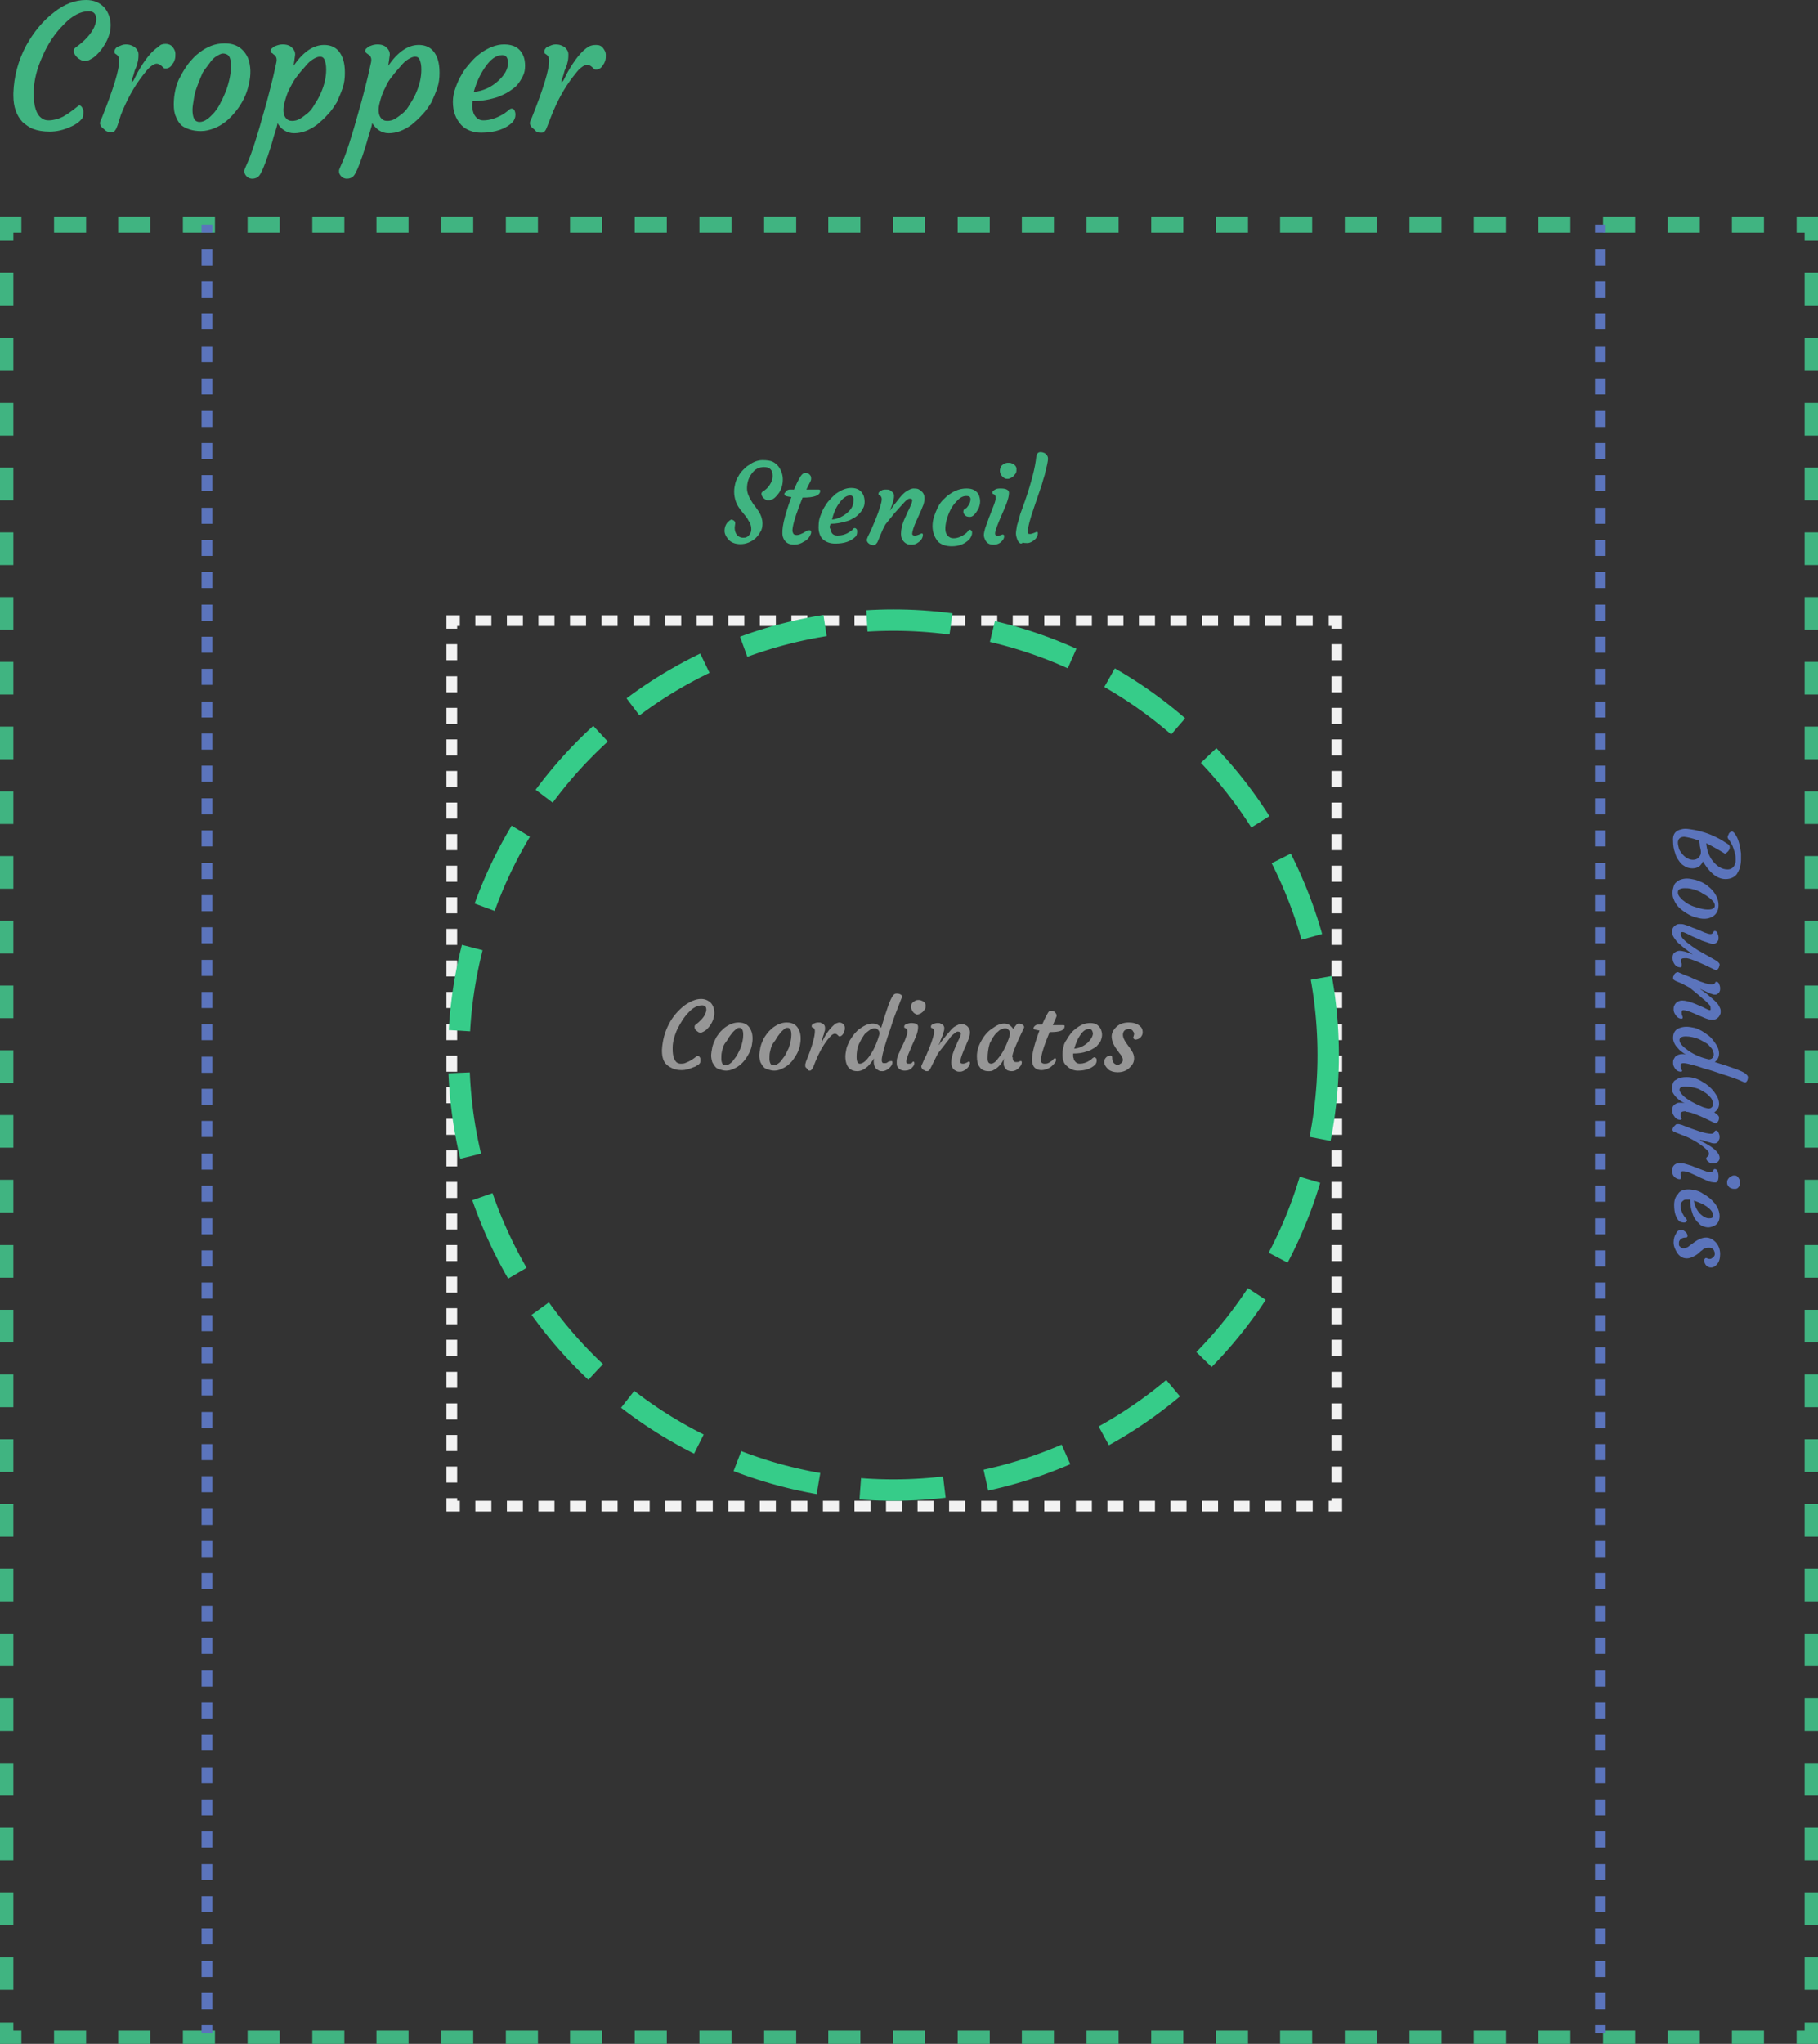 <svg xmlns="http://www.w3.org/2000/svg" width="340" height="382"><rect width="100%" height="100%" fill="#333333" stroke="none"/><g fill="#40B481"><path d="M2.5 17.9v-.5c.1-3.1.9-6.1 2.4-8.9C6.3 6 8 3.9 10.1 2.3c2-1.6 4-2.3 6-2.3 1.5 0 2.6.5 3.5 1.5.7.9 1.1 2 1.1 3.2 0 1.5-.6 3-1.7 4.5-.7.9-1.3 1.5-2.1 1.9-.3.2-.7.3-1 .3-.3 0-.6-.1-.8-.2s-.5-.3-.7-.5c-.4-.4-.6-.8-.6-1.1 0-.3.1-.6.3-.7 1.7-1.2 2.9-2.5 3.5-3.8.2-.5.4-1 .4-1.5 0-1-.5-1.5-1.4-1.5-1.5 0-3.1.8-4.7 2.5C10.3 6.2 9 8.1 8 10.4c-1.1 2.4-1.6 4.5-1.7 6.5v.6c0 2.4.5 3.9 1.5 4.6.4.3.8.4 1.3.4s1-.1 1.4-.2.9-.3 1.3-.5c.7-.4 1.6-1 2.7-1.9.3-.3.6-.2.8.1.2.3.3.6.3.9 0 .6-.1 1-.2 1.2-.2.2-.4.5-.8.8s-.9.6-1.4.8c-1.3.6-2.6.9-3.9.9-1.3 0-2.3-.2-3.1-.5-.8-.3-1.4-.8-2-1.3-1.1-1.2-1.7-2.8-1.7-4.9zM19.4 24.1c-.2-.2-.4-.3-.5-.5-.1-.2-.2-.4-.2-.5 0-.1 0-.3.1-.5s.2-.5.3-.7c2.1-5.3 3.2-8.8 3.2-10.6 0-.5-.2-.9-.5-1.1l-.3-.2c-.1-.1-.1-.2-.1-.4s.1-.4.2-.5c.1-.2.3-.3.5-.4.5-.2.9-.4 1.4-.4s.9.1 1.1.2.5.2.7.4c.4.4.6.8.6 1.2 0 .4 0 .8-.1 1.3-.1.4-.2.9-.4 1.3s-.3.8-.4 1.2c-.1.4-.2.6-.3.8-.1.4-.1.6-.1.7.3-.2.4-.4.5-.6l.6-1.2c1.4-2.5 2.7-4.1 4-4.9.3-.4.8-.5 1.3-.5s1 .2 1.3.6c.3.4.5.8.5 1.2 0 .5 0 .8-.1 1.1-.1.3-.2.6-.4.8-.3.6-.8.9-1.3.9-.1 0-.3 0-.4-.1l-.3-.3c-.3-.3-.7-.5-1-.5s-.7.2-1.2.6-.9 1-1.4 1.6c-1.7 2.2-3 4.6-4.1 7.4l-.6 1.9c-.2.5-.3.8-.5 1-.1.2-.3.3-.6.3s-.5 0-.8-.1-.5-.3-.7-.5zM33.9 23.4c-.4-.4-.8-1-1-1.6-.3-.6-.4-1.4-.4-2.3 0-.9.1-1.8.3-2.7.2-.9.5-1.8 1-2.6.4-.8.9-1.6 1.5-2.4.6-.7 1.2-1.4 1.9-1.9 1.5-1.2 3.1-1.8 4.8-1.8 2.2 0 3.6 1 4.4 2.8.5 1.4.6 3 .1 5-.4 1.8-1.2 3.4-2.4 4.9-1.2 1.5-2.5 2.6-4.1 3.2-.8.3-1.6.5-2.4.5-.8 0-1.5-.1-2.1-.3s-1.1-.4-1.6-.8zm3.1-7.6c-.3.8-.6 1.6-.7 2.4s-.3 1.6-.3 2.3c0 .7.1 1.3.3 1.7.2.4.6.6 1 .6.5 0 1-.2 1.4-.5.5-.3.9-.8 1.4-1.3.4-.5.9-1.2 1.2-1.9.4-.7.7-1.5 1-2.2.6-1.7.9-3.2.9-4.5 0-1.2-.2-1.9-.7-2.2-.2-.1-.5-.2-.8-.2-.3 0-.7.2-1.2.5s-.9.7-1.3 1.3-.9 1.1-1.3 1.8c-.3.7-.6 1.4-.9 2.2zM51.9 23c0 .2-.2 1-.7 2.5-.4 1.5-.8 2.7-1.1 3.6-.7 2-1.2 3.2-1.6 3.7-.3.4-.8.6-1.3.6-.6 0-1.1-.3-1.4-.9-.1-.2-.1-.4-.1-.6s.2-.6.5-1.3c.8-1.7 1.9-5.1 3.3-10.2.6-2 .9-3.4 1.1-4.1l.5-2c.3-1.3.5-2.2.6-2.7.1-.5 0-.8-.1-1-.1-.2-.2-.3-.4-.4-.2-.2-.3-.3-.4-.3-.1-.1-.2-.2-.2-.4s.1-.4.3-.5c.2-.2.3-.3.6-.4.5-.2.9-.3 1.4-.3s.9.1 1.1.2c.3.1.5.3.7.5.4.4.5.8.5 1.2-.1.8-.2 1.5-.3 2.1 1.8-2.6 3.7-3.9 5.7-3.9 1.8 0 3 .9 3.6 2.8.2.7.3 1.4.3 2.4s-.1 1.9-.4 2.8c-.3.9-.7 1.8-1.1 2.7-.5.8-1 1.6-1.7 2.3-.6.7-1.3 1.3-2 1.9-1.5 1.1-2.9 1.6-4.3 1.6s-2.5-.8-3.1-1.9zm2.4-6.7c-.4.7-.7 1.5-.9 2.2-.2.7-.4 1.4-.4 2 0 .6.1 1.1.4 1.5.3.4.7.6 1.2.6s1-.1 1.5-.4c.5-.3 1-.7 1.5-1.1s.9-1 1.3-1.7c.4-.6.8-1.3 1.1-2 .7-1.6 1-3 1-4.4 0-.8-.1-1.3-.3-1.8s-.5-.6-.9-.6-.8.2-1.3.5-.9.7-1.4 1.3-1 1.1-1.5 1.8c-.5.6-.9 1.3-1.3 2.1zM69.6 23c0 .2-.2 1-.7 2.5-.4 1.5-.8 2.7-1.1 3.6-.7 2-1.2 3.2-1.6 3.7-.3.4-.8.6-1.3.6-.6 0-1.1-.3-1.4-.9-.1-.2-.1-.4-.1-.6s.2-.6.5-1.3c.8-1.7 1.9-5.1 3.3-10.2.6-2 .9-3.4 1.1-4.1l.5-2c.3-1.3.5-2.2.6-2.7.1-.5 0-.8-.1-1-.1-.2-.2-.3-.4-.4-.1-.1-.3-.2-.4-.3-.1-.1-.2-.2-.2-.4s.1-.4.3-.5c.2-.2.3-.3.6-.4.5-.2.9-.3 1.4-.3s.9.1 1.1.2c.3.1.5.3.7.5.4.4.5.8.5 1.2-.1.8-.2 1.5-.3 2.1 1.8-2.6 3.7-3.9 5.7-3.9 1.8 0 3 .9 3.6 2.8.2.7.3 1.4.3 2.4s-.1 1.9-.4 2.8c-.3.9-.7 1.8-1.1 2.7-.5.8-1 1.6-1.7 2.3-.6.7-1.3 1.3-2 1.9-1.5 1.1-2.9 1.6-4.3 1.6s-2.4-.8-3.1-1.9zm2.5-6.7c-.4.7-.7 1.5-.9 2.2-.2.7-.4 1.4-.4 2 0 .6.1 1.1.4 1.5.3.4.7.6 1.2.6s1-.1 1.5-.4c.5-.3 1-.7 1.5-1.1s.9-1 1.3-1.7c.4-.6.8-1.3 1.1-2 .7-1.6 1-3 1-4.4 0-.8-.1-1.3-.3-1.8s-.5-.6-.9-.6-.8.2-1.3.5-.9.7-1.4 1.3-1 1.1-1.5 1.8c-.5.6-1 1.3-1.3 2.1zM84.7 19c0-.9.2-1.8.5-2.6s.6-1.6 1.1-2.4c.4-.8 1-1.5 1.6-2.2s1.2-1.3 1.9-1.8c1.5-1.1 3-1.7 4.5-1.7 1.8 0 3 .7 3.6 2.2.2.5.3 1.1.3 1.8s-.1 1.3-.4 1.9-.6 1.1-1 1.6-1 .9-1.6 1.3c-.6.4-1.3.7-2 1-1.5.5-3.1.8-4.8.8 0 .1-.1.4-.1.7s0 .6.1 1 .2.7.4 1c.4.6.9.9 1.6.9 1.2 0 2.4-.4 3.6-1.1.4-.2.7-.5 1-.7.3-.3.5-.4.7-.4s.4.1.5.3.2.5.2.8c0 .6-.2 1-.5 1.4-1.3 1.3-3.3 2-5.9 2-1.5 0-2.8-.5-3.7-1.4-1.1-1.2-1.6-2.6-1.6-4.4zm9.2-8.7c-1.1 0-2.2.8-3.2 2.3-.9 1.3-1.6 2.8-2.1 4.6 1.8-.2 3.3-.9 4.6-2.1 1.2-1.1 1.8-2.2 1.8-3.3s-.4-1.5-1.1-1.5zM99.8 24.1c-.2-.2-.4-.3-.5-.5-.1-.2-.2-.4-.2-.5 0-.1 0-.3.1-.5s.2-.5.3-.7c2.1-5.3 3.2-8.8 3.2-10.6 0-.5-.2-.9-.5-1.1l-.3-.2c-.1-.1-.1-.2-.1-.4s.1-.4.2-.5c.1-.2.3-.3.5-.4.5-.2.9-.4 1.4-.4s.9.1 1.1.2.5.2.7.4c.4.4.6.8.6 1.2 0 .4 0 .8-.1 1.3-.1.4-.2.9-.4 1.3s-.3.8-.4 1.2c-.1.4-.2.6-.3.8-.1.4-.1.6-.1.7.3-.2.4-.4.5-.6l.6-1.2c1.4-2.5 2.7-4.1 4-4.9.4-.2.8-.3 1.4-.3s1 .2 1.3.6c.3.4.5.8.5 1.2 0 .5 0 .8-.1 1.1-.1.3-.2.6-.4.8-.3.6-.8.9-1.3.9-.1 0-.3 0-.4-.1l-.3-.3c-.3-.3-.7-.5-1-.5s-.7.2-1.2.6-.9 1-1.4 1.6c-1.7 2.2-3 4.6-4.1 7.4l-.7 1.8c-.2.5-.3.8-.5 1-.1.2-.3.3-.6.3s-.5 0-.8-.1-.4-.4-.7-.6z"/></g><g fill="#5B74BC"><path d="M314.1 155.1c.3-.1.7-.2 1.1-.2.4 0 1 .1 1.6.2.6.1 1.3.3 2 .5 1.6.5 3.1 1.3 4.4 2.2.2.2.3.3.3.5s0 .3-.1.5-.2.3-.3.4c-.3.3-.5.4-.6.3-1.3-.8-2.4-1.4-3.4-1.9.1 1.3.5 2.4 1.2 3.3.8 1 1.7 1.6 2.8 1.6.7 0 1.2-.4 1.4-1.1.1-.2.1-.5.1-.8 0-.3 0-.6-.1-1-.1-.3-.2-.7-.3-1-.2-.6-.5-1.2-.9-1.7-.1-.1-.2-.3-.2-.4s0-.3.1-.4c.1-.1.1-.3.2-.4.4-.4.7-.4 1.1.2.6.8.9 2 1.1 3.6v1.2c0 .5-.1 1-.2 1.5-.2.5-.4.9-.6 1.2-.5.6-1.2.9-2.1.9-.8 0-1.6-.3-2.4-1-.7-.6-1.3-1.4-1.8-2.3-.2.4-.5.8-.8 1-.4.2-.7.3-1.2.3-.4 0-.8-.1-1.1-.2-.3-.2-.7-.4-.9-.6-.3-.3-.5-.6-.7-.9-.2-.3-.4-.7-.5-1.1-.3-.8-.4-1.5-.4-2.3-.1-1.1.3-1.8 1.2-2.1zm3.6 2c-1-.4-2-.6-2.7-.7-.4 0-.7.1-.9.3-.2.2-.3.5-.3.8s.1.7.2 1.1.4.7.6 1c.6.7 1.3 1.1 2 1.1s1.1-.3 1.4-.9c.1-.2.1-.4.1-.6 0-.3-.1-.6-.2-1.1 0-.5-.1-.8-.2-1zM313.5 164.9c.2-.2.5-.4.8-.5.3-.1.7-.2 1.2-.2s.9.1 1.4.2c.5.1.9.3 1.4.5.4.2.9.5 1.2.8.4.3.7.6 1 1 .6.8.9 1.6.9 2.5 0 1.1-.5 1.9-1.5 2.3-.7.3-1.6.3-2.6 0-.9-.2-1.8-.7-2.6-1.3-.8-.6-1.4-1.3-1.7-2.2-.2-.4-.2-.8-.2-1.2 0-.4.1-.8.2-1.1.1-.3.2-.6.5-.8zm4 1.6c-.4-.2-.8-.3-1.3-.4-.4-.1-.8-.1-1.2-.1-.4 0-.7.1-.9.2-.2.1-.3.3-.3.6s.1.5.3.8c.2.2.4.5.7.7s.6.5 1 .7.8.4 1.2.5c.9.3 1.7.5 2.4.5.6 0 1-.1 1.2-.4.1-.1.1-.2.1-.4s-.1-.4-.2-.6c-.2-.2-.4-.5-.7-.7s-.6-.5-1-.7-.9-.6-1.3-.7zM314.5 180.6c0 .1-.1.2-.2.2-.5 0-.9-.2-1.2-.7-.2-.3-.3-.7-.3-1.1 0-.4.1-.6.2-.8.3-.3.7-.5 1.1-.5.5 0 1.4.2 2.5.7-1.2-.9-1.9-1.4-2.3-1.8-.4-.3-.7-.6-.9-.9-.5-.6-.7-1.1-.7-1.5 0-.7.3-1.1.9-1.4.2-.1.4-.1.6-.1.2 0 .5 0 .8.1l.9.3c.3.1.6.3 1 .4l1 .4c1.3.6 2 .8 2.3.6.1-.1.2-.2.3-.4 0-.1.1-.1.2-.1s.2 0 .3.1c.1.1.2.2.2.3.1.3.2.5.2.8s0 .5-.1.6c-.1.1-.1.3-.2.3-.2.2-.4.3-.6.3s-.5 0-.7-.1l-.9-.3c-.3-.1-.7-.2-1-.4-.9-.4-1.5-.6-1.8-.8l-.6-.3c-.4-.2-.7-.3-.8-.3s-.3 0-.3.1c-.1 0-.1.1-.1.3 0 .1.1.3.2.5s.3.4.5.6.4.4.7.6c.3.2.5.4.8.6.6.4 1 .7 1.4.9 2.1 1.2 3.2 1.8 3.3 1.9.2.2.4.4.4.5 0 .2 0 .3-.1.5 0 .1-.1.3-.2.4-.2.2-.3.3-.5.2-2.8-1.4-4.6-2.1-5.3-2.2h-.5c-.4 0-.6.1-.6.4 0 .2 0 .4.1.6v.5zM319.9 188.2c0-.2-.2-.4-.5-.7-.3-.3-.6-.6-.9-.8l-.8-.7-1.7-1.4c-.6-.3-1.1-.6-1.5-.8l-1-.4c-.2-.1-.4-.2-.5-.3-.1-.1-.1-.2-.1-.3 0-.1 0-.3.1-.4.1-.1.1-.3.2-.4.2-.2.4-.3.6-.3.1 0 .2.1.5.2l.7.3c.2.1.5.2.8.3l1.1.5c1.6.7 2.7 1 3.2 1 .3 0 .4-.1.6-.2l.1-.2c0-.1.1-.1.2-.1s.2 0 .3.1c.1.1.2.2.2.3.1.2.2.5.2.8 0 .3 0 .4-.1.6s-.1.3-.2.3c-.2.2-.4.3-.6.3s-.4 0-.6-.1c-.2-.1-.4-.1-.6-.2l-.6-.3c-.2-.1-.4-.2-.5-.2l-.4-.2c-.1 0-.1-.1-.1 0 .9.6 1.4 1 1.6 1.2l.7.6c.5.4.8.8 1 1 .3.5.5.9.5 1.2s0 .5-.1.7-.2.4-.3.5c-.3.3-.6.5-1.1.5s-.9-.1-1.4-.3-.9-.4-1.2-.5c-.3-.1-.6-.3-.9-.4-.9-.4-1.6-.6-2-.6-.2 0-.3.1-.3.4 0 .2 0 .4.1.6.1.2.1.3.1.4 0 .1-.1.2-.2.2-.5 0-.9-.3-1.2-.8-.2-.3-.3-.6-.3-.9s0-.5.1-.7c.1-.2.2-.4.3-.5.3-.3.7-.5 1.2-.5.6 0 1.4.2 2.4.6.7.3 1.1.5 1.4.6l.6.3c.4.2.6.3.8.3s.1-.3.1-.6zM314.6 200.1c0 .1-.1.2-.2.2-.5 0-.9-.2-1.2-.7-.2-.3-.3-.6-.3-.9 0-.3 0-.5.1-.7s.2-.3.3-.5c.3-.3.8-.5 1.4-.5.1 0 .3 0 .6.1-.7-.4-1.2-.8-1.5-1.2-.6-.6-.9-1.3-.9-1.9 0-1 .4-1.6 1.3-1.9.3-.1.7-.2 1.2-.2s1 .1 1.5.2 1 .4 1.4.6c.5.3.9.6 1.3.9.4.3.7.7 1 1.1.6.8.9 1.5.9 2.2s-.3 1.2-.8 1.6c3.3 1 5.2 1.7 5.8 2.2.2.2.4.4.4.6 0 .4-.1.7-.3.9-.1.1-.1.1-.2.1s-.2 0-.4-.1-.5-.2-.9-.4c-1.3-.5-2.3-.8-2.9-1-1.5-.5-2.6-.9-3.2-1l-1.5-.5c-1.4-.4-2.2-.6-2.6-.6s-.6.1-.6.4c0 .2 0 .4.1.6l.1.3c.1 0 .1 0 .1.1zm-.5-5.7c0 .6.6 1.2 1.7 2 1.2.8 2.4 1.3 3.8 1.6.4 0 .7-.2.8-.5.1-.1.1-.3.1-.5s-.1-.4-.2-.7c-.1-.3-.3-.5-.6-.8-.2-.3-.5-.5-.9-.7-.3-.2-.7-.4-1.1-.6-.8-.3-1.6-.5-2.4-.5-.9 0-1.2.3-1.2.7zM315.1 207.7c-.5 0-.8.2-.8.5 0 .2 0 .5.1.6.1.2.1.3.1.3 0 .1-.1.2-.2.2-.5 0-.9-.2-1.2-.7-.4-.5-.4-1.1-.3-1.6.1-.4.4-.6.8-.8.2-.1.4-.1.6-.1.3 0 .6 0 .9.1-1.1-.5-1.8-1.2-2.2-1.9-.2-.3-.2-.6-.2-1s.1-.6.2-.9c.1-.3.3-.5.6-.6.5-.4 1.2-.5 2-.5 1 0 2 .3 2.9.9.9.5 1.6 1.1 2.2 1.9.6.8.9 1.5.9 2.2s-.3 1.2-.9 1.6c.6.4.9.7.9 1 0 .3-.1.6-.2.7-.2.3-.4.4-.6.3-2.8-1.4-4.6-2.1-5.3-2.1-.1-.1-.2-.1-.3-.1zm0-4.6c-.7 0-1 .2-1 .6 0 .3.3.7.8 1.2.8.7 1.9 1.3 3.3 1.9.4.2.9.3 1.3.4.4 0 .7-.2.8-.5.1-.1.1-.2.1-.4s-.1-.4-.2-.7c-.1-.3-.3-.5-.6-.8-.2-.2-.5-.5-.9-.7-.3-.2-.7-.4-1.1-.6-.8-.3-1.7-.4-2.5-.4zM313.1 210.5l.3-.3c.1-.1.2-.1.3-.1h.3c.1 0 .2.1.4.1 2.8 1.1 4.6 1.7 5.6 1.7.3 0 .5-.1.6-.3l.1-.2s.1-.1.2-.1.2 0 .3.1.2.2.2.3c.1.2.2.5.2.7 0 .3 0 .4-.1.6-.1.1-.1.3-.2.4-.2.2-.4.3-.6.3-.2 0-.4 0-.7-.1-.2-.1-.4-.1-.7-.2-.2-.1-.4-.1-.6-.2-.2-.1-.3-.1-.4-.1-.2 0-.3-.1-.4 0 .1.1.2.2.3.2l.6.3c1.3.7 2.2 1.4 2.6 2.1.1.2.2.4.2.7 0 .3-.1.5-.3.7-.2.2-.4.3-.7.3h-.6c-.2 0-.3-.1-.4-.2-.3-.2-.5-.4-.5-.7 0-.1 0-.1.1-.2l.2-.2c.2-.2.2-.4.2-.5 0-.2-.1-.4-.3-.6-.2-.2-.5-.5-.9-.8-1.2-.9-2.5-1.6-3.9-2.1l-1-.4c-.2-.1-.4-.2-.5-.2-.1-.1-.2-.2-.2-.3 0-.1 0-.3.1-.4 0-.1.1-.2.2-.3zM314.4 220.2c0 .1-.1.2-.3.2-.2 0-.5-.1-.8-.3-.4-.3-.6-.8-.6-1.3 0-.6.3-1.1.8-1.3.2-.1.4-.1.7-.1s.5 0 .9.1c.3.1.7.2 1 .3.4.1.7.3 1.1.4l1 .4c.8.3 1.3.5 1.5.5s.4 0 .5-.1l.2-.2.1-.2c0-.1.1-.1.2-.1s.2 0 .3.1c.1.1.2.2.2.3.1.2.2.5.2.9 0 .8-.2 1.2-.6 1.2-.5 0-1.1-.1-1.7-.4-.6-.3-1.2-.5-1.5-.7l-1.1-.5c-.8-.4-1.4-.5-1.8-.5-.2 0-.4.1-.4.4 0 .2 0 .4.1.5s0 .3 0 .4zm9 1.7c-.1-.1-.2-.3-.3-.4-.1-.2-.1-.3-.1-.5s0-.3.1-.5.2-.3.3-.4c.3-.2.6-.4.8-.4s.5 0 .6.1c.1.1.3.2.3.3.2.3.3.5.3.8v.5c0 .1-.1.3-.2.4-.2.3-.4.4-.7.4-.3 0-.5 0-.7-.1-.1 0-.2-.1-.4-.2zM315.8 222.3c.5 0 .9.1 1.4.2.4.1.9.3 1.3.6.4.2.8.5 1.2.8.4.3.7.7 1 1 .6.8.9 1.6.9 2.4 0 .9-.4 1.6-1.2 1.9-.3.1-.6.2-.9.2-.4 0-.7-.1-1-.2-.3-.1-.6-.3-.8-.6-.3-.2-.5-.5-.7-.8-.2-.3-.4-.7-.5-1.1-.3-.8-.4-1.6-.4-2.5h-.8c-.2 0-.4.1-.5.2-.3.2-.5.5-.5.9 0 .6.2 1.3.6 1.9.1.2.3.4.4.5.1.1.2.3.2.4s-.1.2-.2.3c-.1.1-.3.1-.4.1-.3 0-.5-.1-.8-.2-.7-.7-1-1.7-1-3.1 0-.8.2-1.5.7-2 .3-.6 1-.9 2-.9zm4.6 4.9c0-.6-.4-1.1-1.2-1.7-.7-.5-1.5-.8-2.4-1.1.1.9.5 1.7 1.1 2.4.6.6 1.2.9 1.7.9s.8-.1.8-.5zM314.4 229.9c.2 0 .3 0 .5.1.1.1.3.2.4.3.2.2.3.5.3.7 0 .2-.1.3-.3.3-.6 0-1 .2-1.2.6-.1.1-.1.3-.1.4v.4c0 .1.1.2.2.3.2.2.4.3.6.3s.4 0 .6-.1c.2-.1.4-.2.6-.4l.7-.5c.9-.7 1.7-1 2.4-1 .6 0 1.2.3 1.7.8.6.6.9 1.4.9 2.3 0 .8-.2 1.5-.6 1.9-.3.4-.7.6-1.1.6-.4 0-.8-.2-1-.5-.2-.3-.3-.6-.3-.9 0-.1.1-.2.2-.3.1-.1.2-.1.4 0s.3.1.4.1.3 0 .4-.1.2-.1.3-.2c.2-.2.3-.4.3-.6 0-.2 0-.4-.1-.5 0-.1-.1-.3-.2-.4-.2-.2-.4-.3-.7-.3-.3 0-.5 0-.8.1s-.4.2-.6.4c-.2.1-.4.3-.6.5s-.4.3-.7.5c-.6.3-1 .5-1.5.5-.4 0-.8-.1-1.1-.3-.3-.2-.5-.4-.7-.7-.4-.6-.7-1.3-.7-2s.2-1.3.5-1.7c.1-.4.5-.6.9-.6z"/></g><path fill="#40B481" d="M340.5 382.5H336v-3h1.5V378h3zM329.9 382.5h-6v-3h6v3zm-12 0h-6v-3h6v3zm-12.1 0h-6v-3h6v3zm-12.1 0h-6v-3h6v3zm-12.1 0h-6v-3h6v3zm-12 0h-6v-3h6v3zm-12.1 0h-6v-3h6v3zm-12.1 0h-6v-3h6v3zm-12 0h-6v-3h6v3zm-12.1 0h-6v-3h6v3zm-12.1 0h-6v-3h6v3zm-12.1 0h-6v-3h6v3zm-12 0h-6v-3h6v3zm-12.1 0h-6v-3h6v3zm-12.1 0h-6v-3h6v3zm-12 0h-6v-3h6v3zm-12.1 0h-6v-3h6v3zm-12.1 0h-6v-3h6v3zm-12.1 0h-6v-3h6v3zm-12 0h-6v-3h6v3zm-12.1 0h-6v-3h6v3zm-12.1 0h-6v-3h6v3zm-12 0h-6v-3h6v3zm-12.1 0h-6v-3h6v3zm-12.1 0h-6v-3h6v3zm-12.1 0h-6v-3h6v3zm-12 0h-6v-3h6v3zM4 382.5H-.5V378h3v1.5H4zM2.5 371.9h-3v-6.1h3v6.1zm0-12.1h-3v-6.1h3v6.1zm0-12.1h-3v-6.1h3v6.1zm0-12.1h-3v-6.1h3v6.1zm0-12.1h-3v-6.1h3v6.1zm0-12.1h-3v-6.1h3v6.1zm0-12.1h-3v-6.1h3v6.1zm0-12.1h-3v-6.1h3v6.1zm0-12.1h-3V269h3v6.1zm0-12.1h-3v-6.1h3v6.1zm0-12.1h-3v-6.1h3v6.1zm0-12.1h-3v-6.1h3v6.1zm0-12.2h-3v-6.1h3v6.1zm0-12.1h-3v-6.1h3v6.1zm0-12.1h-3v-6.1h3v6.1zm0-12.1h-3v-6.1h3v6.1zm0-12.1h-3v-6.1h3v6.1zm0-12.1h-3V160h3v6.1zm0-12.1h-3v-6.1h3v6.1zm0-12.1h-3v-6.1h3v6.1zm0-12.1h-3v-6.1h3v6.1zm0-12.1h-3v-6.1h3v6.1zm0-12.1h-3v-6.1h3v6.1zm0-12.1h-3v-6.1h3v6.1zm0-12.1h-3v-6.1h3v6.1zm0-12.1h-3v-6.1h3v6.1zm0-12.2h-3V51h3v6.1zM2.5 45h-3v-4.5H4v3H2.5zM329.9 43.5h-6v-3h6v3zm-12 0h-6v-3h6v3zm-12.1 0h-6v-3h6v3zm-12.1 0h-6v-3h6v3zm-12.1 0h-6v-3h6v3zm-12 0h-6v-3h6v3zm-12.1 0h-6v-3h6v3zm-12.1 0h-6v-3h6v3zm-12 0h-6v-3h6v3zm-12.1 0h-6v-3h6v3zm-12.1 0h-6v-3h6v3zm-12.1 0h-6v-3h6v3zm-12 0h-6v-3h6v3zm-12.1 0h-6v-3h6v3zm-12.1 0h-6v-3h6v3zm-12 0h-6v-3h6v3zm-12.1 0h-6v-3h6v3zm-12.1 0h-6v-3h6v3zm-12.1 0h-6v-3h6v3zm-12 0h-6v-3h6v3zm-12.1 0h-6v-3h6v3zm-12.1 0h-6v-3h6v3zm-12 0h-6v-3h6v3zm-12.1 0h-6v-3h6v3zm-12.1 0h-6v-3h6v3zm-12.1 0h-6v-3h6v3zm-12 0h-6v-3h6v3zM340.5 45h-3v-1.5H336v-3h4.5zM340.5 371.9h-3v-6.1h3v6.1zm0-12.1h-3v-6.1h3v6.1zm0-12.1h-3v-6.1h3v6.1zm0-12.1h-3v-6.1h3v6.1zm0-12.1h-3v-6.1h3v6.1zm0-12.1h-3v-6.1h3v6.1zm0-12.1h-3v-6.1h3v6.1zm0-12.1h-3v-6.1h3v6.1zm0-12.1h-3V269h3v6.1zm0-12.1h-3v-6.1h3v6.1zm0-12.1h-3v-6.1h3v6.1zm0-12.1h-3v-6.1h3v6.1zm0-12.2h-3v-6.1h3v6.1zm0-12.1h-3v-6.1h3v6.1zm0-12.1h-3v-6.1h3v6.1zm0-12.1h-3v-6.1h3v6.1zm0-12.1h-3v-6.1h3v6.1zm0-12.1h-3V160h3v6.1zm0-12.1h-3v-6.1h3v6.1zm0-12.1h-3v-6.1h3v6.1zm0-12.1h-3v-6.1h3v6.1zm0-12.1h-3v-6.1h3v6.1zm0-12.1h-3v-6.1h3v6.1zm0-12.1h-3v-6.1h3v6.1zm0-12.1h-3v-6.1h3v6.1zm0-12.1h-3v-6.1h3v6.1zm0-12.2h-3V51h3v6.1z"/><g><path fill="#5B74BC" d="M298.3 42h2v1.5h-2zM300.3 375.5h-2v-3h2v3zm0-6h-2v-3h2v3zm0-6.1h-2v-3h2v3zm0-6h-2v-3h2v3zm0-6h-2v-3h2v3zm0-6.1h-2v-3h2v3zm0-6h-2v-3h2v3zm0-6h-2v-3h2v3zm0-6.1h-2v-3h2v3zm0-6h-2v-3h2v3zm0-6h-2v-3h2v3zm0-6.1h-2v-3h2v3zm0-6h-2v-3h2v3zm0-6.1h-2v-3h2v3zm0-6h-2v-3h2v3zm0-6h-2v-3h2v3zm0-6.1h-2v-3h2v3zm0-6h-2v-3h2v3zm0-6h-2v-3h2v3zm0-6.1h-2v-3h2v3zm0-6h-2v-3h2v3zm0-6h-2v-3h2v3zm0-6.1h-2v-3h2v3zm0-6h-2v-3h2v3zm0-6h-2v-3h2v3zm0-6.1h-2v-3h2v3zm0-6h-2v-3h2v3zm0-6.1h-2v-3h2v3zm0-6h-2v-3h2v3zm0-6h-2v-3h2v3zm0-6.1h-2v-3h2v3zm0-6h-2v-3h2v3zm0-6h-2v-3h2v3zm0-6.1h-2v-3h2v3zm0-6h-2v-3h2v3zm0-6h-2v-3h2v3zm0-6.1h-2v-3h2v3zm0-6h-2v-3h2v3zm0-6.1h-2v-3h2v3zm0-6h-2v-3h2v3zm0-6h-2v-3h2v3zm0-6.1h-2v-3h2v3zm0-6h-2v-3h2v3zm0-6h-2v-3h2v3zm0-6.1h-2v-3h2v3zm0-6h-2v-3h2v3zm0-6h-2v-3h2v3zm0-6.1h-2v-3h2v3zm0-6h-2v-3h2v3zm0-6h-2v-3h2v3zm0-6.1h-2v-3h2v3zm0-6h-2v-3h2v3zm0-6.1h-2v-3h2v3zm0-6h-2v-3h2v3zm0-6h-2v-3h2v3zM298.3 378.5h2v1.5h-2z"/></g><g><path fill="#5B74BC" d="M37.7 378.5h2v1.5h-2zM39.7 375.5h-2v-3h2v3zm0-6h-2v-3h2v3zm0-6.1h-2v-3h2v3zm0-6h-2v-3h2v3zm0-6h-2v-3h2v3zm0-6.1h-2v-3h2v3zm0-6h-2v-3h2v3zm0-6h-2v-3h2v3zm0-6.1h-2v-3h2v3zm0-6h-2v-3h2v3zm0-6h-2v-3h2v3zm0-6.1h-2v-3h2v3zm0-6h-2v-3h2v3zm0-6.1h-2v-3h2v3zm0-6h-2v-3h2v3zm0-6h-2v-3h2v3zm0-6.1h-2v-3h2v3zm0-6h-2v-3h2v3zm0-6h-2v-3h2v3zm0-6.1h-2v-3h2v3zm0-6h-2v-3h2v3zm0-6h-2v-3h2v3zm0-6.1h-2v-3h2v3zm0-6h-2v-3h2v3zm0-6h-2v-3h2v3zm0-6.1h-2v-3h2v3zm0-6h-2v-3h2v3zm0-6.1h-2v-3h2v3zm0-6h-2v-3h2v3zm0-6h-2v-3h2v3zm0-6.1h-2v-3h2v3zm0-6h-2v-3h2v3zm0-6h-2v-3h2v3zm0-6.1h-2v-3h2v3zm0-6h-2v-3h2v3zm0-6h-2v-3h2v3zm0-6.1h-2v-3h2v3zm0-6h-2v-3h2v3zm0-6.1h-2v-3h2v3zm0-6h-2v-3h2v3zm0-6h-2v-3h2v3zm0-6.1h-2v-3h2v3zm0-6h-2v-3h2v3zm0-6h-2v-3h2v3zm0-6.1h-2v-3h2v3zm0-6h-2v-3h2v3zm0-6h-2v-3h2v3zm0-6.1h-2v-3h2v3zm0-6h-2v-3h2v3zm0-6h-2v-3h2v3zm0-6.1h-2v-3h2v3zm0-6h-2v-3h2v3zm0-6.1h-2v-3h2v3zm0-6h-2v-3h2v3zm0-6h-2v-3h2v3zM37.7 42h2v1.5h-2z"/></g><g><path fill="#F2F2F2" d="M251 282.5h-2.5v-2h.5v-.5h2zM245.5 282.5h-3v-2h3v2zm-5.9 0h-3v-2h3v2zm-5.9 0h-3v-2h3v2zm-5.9 0h-3v-2h3v2zm-5.9 0h-3v-2h3v2zm-5.9 0h-3v-2h3v2zm-5.9 0h-3v-2h3v2zm-5.9 0h-3v-2h3v2zm-5.9 0h-3v-2h3v2zm-5.9 0h-3v-2h3v2zm-5.9 0h-3v-2h3v2zm-6 0h-3v-2h3v2zm-5.9 0h-3v-2h3v2zm-5.9 0h-3v-2h3v2zm-5.9 0h-3v-2h3v2zm-5.9 0h-3v-2h3v2zm-5.9 0h-3v-2h3v2zm-5.9 0h-3v-2h3v2zm-5.9 0h-3v-2h3v2zm-5.9 0h-3v-2h3v2zm-5.9 0h-3v-2h3v2zm-5.9 0h-3v-2h3v2zm-6 0h-3v-2h3v2zm-5.9 0h-3v-2h3v2zm-5.9 0h-3v-2h3v2zm-5.9 0h-3v-2h3v2zm-5.9 0h-3v-2h3v2zM86 282.5h-2.5V280h2v.5h.5zM85.5 277.1h-2v-3h2v3zm0-5.9h-2v-3h2v3zm0-5.9h-2v-3h2v3zm0-5.9h-2v-3h2v3zm0-6h-2v-3h2v3zm0-5.9h-2v-3h2v3zm0-5.9h-2v-3h2v3zm0-5.9h-2v-3h2v3zm0-5.9h-2v-3h2v3zm0-5.9h-2v-3h2v3zm0-5.9h-2v-3h2v3zm0-5.9h-2v-3h2v3zm0-5.9h-2v-3h2v3zm0-5.9h-2v-3h2v3zm0-5.9h-2v-3h2v3zm0-6h-2v-3h2v3zm0-5.9h-2v-3h2v3zm0-5.9h-2v-3h2v3zm0-5.9h-2v-3h2v3zm0-5.9h-2v-3h2v3zm0-5.9h-2v-3h2v3zm0-5.9h-2v-3h2v3zm0-5.9h-2v-3h2v3zm0-5.9h-2v-3h2v3zm0-5.9h-2v-3h2v3zm0-5.9h-2v-3h2v3zm0-6h-2v-3h2v3zM85.5 117.5h-2V115H86v2h-.5zM245.5 117h-3v-2h3v2zm-5.9 0h-3v-2h3v2zm-5.9 0h-3v-2h3v2zm-5.9 0h-3v-2h3v2zm-5.9 0h-3v-2h3v2zm-5.9 0h-3v-2h3v2zm-5.9 0h-3v-2h3v2zm-5.9 0h-3v-2h3v2zm-5.9 0h-3v-2h3v2zm-5.9 0h-3v-2h3v2zm-5.9 0h-3v-2h3v2zm-6 0h-3v-2h3v2zm-5.9 0h-3v-2h3v2zm-5.9 0h-3v-2h3v2zm-5.9 0h-3v-2h3v2zm-5.9 0h-3v-2h3v2zm-5.9 0h-3v-2h3v2zm-5.9 0h-3v-2h3v2zm-5.9 0h-3v-2h3v2zm-5.9 0h-3v-2h3v2zm-5.9 0h-3v-2h3v2zm-5.9 0h-3v-2h3v2zm-6 0h-3v-2h3v2zm-5.9 0h-3v-2h3v2zm-5.9 0h-3v-2h3v2zm-5.9 0h-3v-2h3v2zm-5.9 0h-3v-2h3v2zM251 117.5h-2v-.5h-.5v-2h2.5zM251 277.1h-2v-3h2v3zm0-5.9h-2v-3h2v3zm0-5.9h-2v-3h2v3zm0-5.9h-2v-3h2v3zm0-6h-2v-3h2v3zm0-5.9h-2v-3h2v3zm0-5.9h-2v-3h2v3zm0-5.9h-2v-3h2v3zm0-5.9h-2v-3h2v3zm0-5.9h-2v-3h2v3zm0-5.9h-2v-3h2v3zm0-5.9h-2v-3h2v3zm0-5.9h-2v-3h2v3zm0-5.9h-2v-3h2v3zm0-5.9h-2v-3h2v3zm0-6h-2v-3h2v3zm0-5.9h-2v-3h2v3zm0-5.9h-2v-3h2v3zm0-5.9h-2v-3h2v3zm0-5.9h-2v-3h2v3zm0-5.9h-2v-3h2v3zm0-5.9h-2v-3h2v3zm0-5.9h-2v-3h2v3zm0-5.9h-2v-3h2v3zm0-5.9h-2v-3h2v3zm0-5.9h-2v-3h2v3zm0-6h-2v-3h2v3z"/></g><g fill="#969696"><path d="M123.8 196.4v-.2c.1-1.7.5-3.3 1.3-4.8.7-1.4 1.7-2.5 2.8-3.4 1.1-.8 2.2-1.3 3.2-1.3.8 0 1.4.3 1.9.8.4.5.6 1.1.6 1.8 0 .8-.3 1.7-.9 2.5-.4.5-.7.8-1.1 1-.2.1-.4.2-.5.2-.2 0-.3 0-.5-.1-.1-.1-.3-.2-.4-.3-.2-.2-.3-.4-.3-.6 0-.2 0-.3.1-.4.9-.7 1.6-1.4 1.9-2.1.1-.3.2-.5.2-.8 0-.6-.3-.8-.8-.8-.8 0-1.7.4-2.5 1.3-.8.8-1.5 1.9-2.1 3.1-.6 1.3-.9 2.5-.9 3.5v.3c0 1.3.3 2.1.8 2.5.2.1.4.2.7.2s.5 0 .8-.1c.2-.1.5-.2.7-.3.4-.2.9-.5 1.5-1 .2-.1.3-.1.5.1.1.1.2.3.2.5 0 .3 0 .5-.1.7-.1.1-.2.3-.5.4-.2.2-.5.3-.8.4-.7.3-1.4.5-2.1.5s-1.2-.1-1.7-.3c-.4-.2-.8-.4-1.1-.7-.6-.5-.9-1.4-.9-2.6zM133.8 199.4c-.2-.2-.4-.5-.6-.9-.1-.4-.2-.8-.2-1.2s.1-1 .2-1.5.3-1 .5-1.4c.2-.5.5-.9.8-1.3.3-.4.7-.7 1-1 .8-.6 1.7-1 2.6-1 1.2 0 2 .5 2.4 1.6.3.7.3 1.7.1 2.7s-.7 1.9-1.3 2.7-1.4 1.4-2.2 1.7c-.4.2-.9.3-1.3.3s-.8-.1-1.1-.2-.7-.2-.9-.5zm1.6-4.1c-.2.4-.3.9-.4 1.3-.1.4-.1.9-.1 1.3s.1.7.2.9c.1.2.3.3.6.3s.5-.1.8-.3.5-.4.7-.7.5-.6.7-1l.6-1.2c.3-.9.5-1.7.5-2.5 0-.6-.1-1-.4-1.2-.1-.1-.2-.1-.4-.1s-.4.1-.6.3c-.2.2-.5.4-.7.7s-.5.6-.7 1-.6.8-.8 1.2zM142.8 199.4c-.2-.2-.4-.5-.6-.9-.1-.4-.2-.8-.2-1.2s.1-1 .2-1.5.3-1 .5-1.4c.2-.5.5-.9.8-1.3.3-.4.7-.7 1-1 .8-.6 1.7-1 2.6-1 1.2 0 2 .5 2.4 1.6.3.7.3 1.7.1 2.7s-.7 1.9-1.3 2.7-1.4 1.4-2.2 1.7c-.4.2-.9.3-1.3.3s-.8-.1-1.1-.2-.7-.2-.9-.5zm1.6-4.1c-.2.4-.3.9-.4 1.3-.1.4-.1.9-.1 1.3s.1.7.2.9c.1.2.3.3.6.3s.5-.1.8-.3.5-.4.7-.7.5-.6.7-1l.6-1.2c.3-.9.5-1.7.5-2.5 0-.6-.1-1-.4-1.2-.1-.1-.2-.1-.4-.1s-.4.1-.6.3c-.2.2-.5.4-.7.7s-.5.6-.7 1-.6.8-.8 1.2zM151 199.8l-.3-.3c-.1-.1-.1-.2-.1-.3v-.3c0-.1.1-.2.1-.4 1.2-2.9 1.7-4.8 1.7-5.8 0-.3-.1-.5-.3-.6l-.2-.1c-.1 0-.1-.1-.1-.2s0-.2.1-.3.2-.2.3-.2c.2-.1.5-.2.8-.2s.5 0 .6.1.3.1.4.2c.2.2.3.4.3.7s0 .5-.1.7-.1.5-.2.7c-.1.2-.1.4-.2.6-.1.2-.1.4-.1.5 0 .2-.1.3-.1.4.1-.1.2-.2.2-.4l.3-.6c.7-1.3 1.5-2.2 2.2-2.7.2-.1.5-.2.7-.2s.5.1.7.3.3.4.3.7c0 .2 0 .4-.1.6 0 .2-.1.3-.2.5-.2.3-.4.5-.7.5-.1 0-.1 0-.2-.1l-.2-.2c-.2-.2-.4-.2-.5-.2s-.4.1-.6.3-.5.5-.8.9c-.9 1.2-1.6 2.5-2.2 4l-.4 1c-.1.2-.2.4-.3.5s-.2.2-.3.2-.3 0-.4-.1.1-.1-.1-.2zM166.7 198.3c.1 0 .2.1.2.2 0 .5-.3.9-.8 1.3-.3.2-.7.4-1 .4s-.5 0-.7-.1-.3-.2-.5-.3c-.3-.3-.5-.8-.5-1.4 0-.1 0-.3.1-.6-.5.7-.9 1.2-1.2 1.5-.7.6-1.3.9-2 .9-1 0-1.7-.5-2-1.4-.1-.3-.2-.8-.2-1.3s.1-1 .2-1.5.4-1 .6-1.5c.3-.5.6-.9.9-1.3.4-.4.7-.8 1.1-1 .8-.6 1.6-.9 2.3-.9s1.2.3 1.6.8c1-3.4 1.7-5.4 2.2-6 .2-.3.4-.4.7-.4.4 0 .7.1.9.3.1.1.1.1.1.2s0 .2-.1.4-.2.5-.4 1c-.5 1.3-.9 2.3-1.1 2.9-.5 1.6-.9 2.7-1.1 3.3l-.5 1.6c-.4 1.4-.6 2.3-.6 2.7s.1.6.4.6c.3 0 .5 0 .6-.1l.3-.2c.4-.1.5-.1.5-.1zm-5.9.5c.6 0 1.3-.6 2-1.7.8-1.2 1.3-2.5 1.7-3.9 0-.4-.2-.7-.5-.9-.1-.1-.3-.1-.5-.1s-.5.1-.7.2c-.3.2-.5.4-.8.6s-.5.6-.7.9c-.2.3-.4.7-.6 1.1-.4.8-.5 1.7-.5 2.5 0 .9.2 1.3.6 1.3zM170.8 198.4c.1 0 .2.1.2.3 0 .3-.1.5-.4.8-.3.4-.8.6-1.4.6-.7 0-1.1-.3-1.4-.8-.1-.2-.1-.4-.1-.7s0-.6.1-.9c.1-.3.2-.7.4-1 .1-.4.3-.7.5-1.1l.5-1.1c.3-.8.5-1.3.5-1.6s0-.4-.1-.5l-.2-.2-.2-.1c-.1 0-.1-.1-.1-.2s0-.2.1-.3.2-.2.3-.2c.3-.1.6-.2.9-.2.8 0 1.3.2 1.3.7s-.1 1.1-.4 1.8c-.3.7-.5 1.2-.7 1.6l-.5 1.2c-.4.9-.6 1.5-.6 1.9 0 .3.1.4.4.4.2 0 .4 0 .6-.1.2-.3.3-.3.3-.3zm1.8-9.3c-.1.1-.3.2-.4.3s-.3.1-.5.2-.3 0-.5-.1-.3-.2-.4-.3c-.2-.3-.4-.6-.4-.9 0-.3 0-.5.1-.7.1-.1.2-.3.4-.4.3-.2.5-.3.8-.3.2 0 .4 0 .6.1s.3.1.4.2c.3.2.4.4.4.7s0 .5-.1.7c-.2.2-.3.4-.4.5zM179.1 192.8c-.2 0-.4.2-.8.5s-.6.6-.8.9l-.7.9-1.4 1.8-.8 1.6-.5 1c-.1.2-.2.4-.3.5s-.2.2-.4.2-.3 0-.4-.1-.3-.1-.4-.2c-.2-.2-.3-.4-.3-.6 0-.1.1-.3.2-.5l.3-.7c.1-.2.2-.5.4-.8l.5-1.2c.7-1.7 1-2.8 1-3.3 0-.3-.1-.5-.3-.6l-.2-.1c-.1 0-.1-.1-.1-.2s0-.2.1-.3.2-.2.3-.2c.3-.1.5-.2.8-.2s.5 0 .6.1.3.1.4.2c.2.2.3.4.3.6 0 .2 0 .4-.1.7-.1.2-.1.4-.2.7-.1.2-.2.4-.3.7-.1.2-.2.4-.2.6l-.2.4c0 .1-.1.1 0 .1.6-.9 1.1-1.4 1.3-1.7l.6-.7c.4-.5.8-.9 1-1 .5-.3.9-.5 1.2-.5s.5 0 .7.1.4.2.5.3c.3.3.5.7.5 1.1 0 .5-.1.9-.3 1.4s-.4.9-.5 1.2-.3.6-.4.9c-.4 1-.6 1.6-.6 2.1 0 .2.2.3.5.3.2 0 .5-.1.7-.2.2-.1.3-.2.4-.2.1 0 .2.1.2.2 0 .5-.3.9-.8 1.3-.3.2-.7.4-1 .4s-.5 0-.7-.1-.4-.2-.5-.3c-.3-.3-.5-.7-.5-1.3 0-.7.2-1.5.6-2.5.3-.7.5-1.1.6-1.4l.3-.6c.2-.4.3-.7.3-.9s-.2-.4-.6-.4zM189.4 197.7c0 .5.2.8.6.8.3 0 .5 0 .6-.1.2-.1.3-.1.3-.1.1 0 .2.1.2.2 0 .5-.3.9-.8 1.3s-1.1.5-1.7.3c-.4-.1-.6-.4-.8-.8-.1-.2-.1-.4-.1-.6 0-.3 0-.6.1-.9-.5 1.1-1.2 1.8-2 2.2-.3.2-.6.2-1 .2s-.7-.1-.9-.2c-.3-.1-.5-.3-.7-.6-.4-.5-.5-1.2-.5-2 0-1 .3-2 .9-3 .5-.9 1.2-1.7 2-2.2.8-.6 1.5-.9 2.2-.9s1.2.3 1.7 1c.4-.6.7-1 1-1s.6.1.7.2c.3.2.4.4.3.6-1.4 2.9-2.2 4.8-2.2 5.5.1-.1.1 0 .1.1zm-4.7.1c0 .7.2 1 .7 1 .3 0 .8-.3 1.2-.9.7-.8 1.4-2 1.9-3.4.2-.4.3-.9.4-1.3 0-.4-.2-.7-.5-.9-.1-.1-.3-.1-.5-.1s-.4.1-.7.2-.5.4-.8.6c-.3.3-.5.6-.7.9-.2.4-.4.7-.6 1.1-.3 1-.4 1.9-.4 2.8zM197.3 197.8c.2 0 .2.1.2.3s-.1.4-.2.5c-.2.3-.5.6-.9.9-.5.3-1.1.5-1.6.5-.9 0-1.5-.4-1.7-1.2-.3-1 .1-3 1.3-6.2-.7-.1-1-.2-1.1-.3v-.2c0-.1 0-.1.1-.2s.1-.2.2-.2c.2-.2.4-.2.6-.2h.7c.6-1.4 1.1-2.3 1.3-2.5.1-.1.3-.1.4-.1s.3 0 .4.1c.1 0 .2.1.3.2.2.2.3.4.3.6 0 .1 0 .2-.1.4l-.6 1.4h2c.2 0 .2.1.2.2 0 .8-.9 1.1-2.7 1.1h-.1l-.6 1.5c-.7 1.8-1 3-1 3.7 0 .2 0 .4.1.5s.3.2.5.2.5 0 .7-.1.4-.2.5-.3c.2-.1.3-.2.4-.3.2-.3.3-.3.4-.3zM198.7 197c0-.5.1-1 .2-1.4.1-.5.3-.9.6-1.3.2-.4.5-.8.8-1.2s.7-.7 1.1-1c.8-.6 1.6-.9 2.5-.9 1 0 1.6.4 2 1.2.1.3.2.6.2 1s-.1.7-.2 1c-.1.3-.3.6-.6.9-.2.3-.5.5-.9.7-.3.2-.7.4-1.1.5-.8.3-1.7.4-2.6.4v.4c0 .2 0 .3.1.5 0 .2.1.4.2.5.2.3.5.5.9.5.7 0 1.3-.2 1.9-.6.2-.1.4-.3.5-.4.1-.1.3-.2.4-.2.1 0 .2.1.3.2.1.1.1.3.1.4 0 .3-.1.6-.3.8-.7.7-1.8 1.1-3.2 1.1-.8 0-1.5-.3-2-.8-.7-.5-.9-1.3-.9-2.3zm5-4.7c-.6 0-1.2.4-1.7 1.2-.5.7-.8 1.5-1.1 2.5 1-.1 1.8-.5 2.5-1.1.6-.6 1-1.2 1-1.8-.1-.5-.3-.8-.7-.8zM206.5 198.5c0-.2 0-.3.1-.5s.2-.3.3-.4c.2-.2.5-.3.8-.3.2 0 .3.1.3.4 0 .6.2 1 .6 1.2.1.1.3.1.4.1s.3 0 .4-.1.2-.1.3-.2c.2-.2.3-.4.3-.6 0-.2-.1-.4-.2-.6-.1-.2-.2-.4-.4-.6l-.5-.7c-.7-.9-1-1.8-1-2.5 0-.6.3-1.2.8-1.7.6-.6 1.4-.9 2.4-.9.8 0 1.5.2 2 .6.4.3.6.7.6 1.2s-.2.8-.5 1.1c-.3.2-.6.3-.9.3-.1 0-.2-.1-.3-.2s-.1-.2 0-.4c0-.1.1-.3.1-.4s0-.3-.1-.4-.1-.2-.2-.3c-.2-.2-.4-.3-.6-.3-.2 0-.4 0-.5.1-.1 0-.3.1-.4.2-.2.2-.3.5-.3.8s.1.6.2.8.2.4.4.7.3.4.5.7c.2.2.3.5.5.7.4.6.5 1.1.5 1.5s-.1.8-.3 1.1-.4.5-.7.8c-.6.5-1.3.7-2.1.7-.7 0-1.3-.2-1.7-.5-.6-.6-.8-1-.8-1.4z"/></g><g><circle fill="none" stroke="#36CC89" stroke-width="4" stroke-miterlimit="10" stroke-dasharray="15.756,7.878" cx="167.1" cy="197.2" r="81.3"/></g><g fill="#40B481"><path d="M137.5 97.8l-.1.8c0 .8.3 1.4.8 1.7.2.1.4.2.7.2s.5 0 .7-.1c.2-.1.4-.2.5-.4.3-.3.4-.7.4-1.1s-.1-.8-.2-1.1c-.2-.3-.4-.6-.6-1l-.8-1c-.7-.8-1.1-1.5-1.3-2.1-.2-.6-.3-1.2-.3-1.8s.1-1.1.2-1.5c.1-.5.3-.9.6-1.4.2-.4.5-.8.9-1.2s.7-.7 1.1-.9c.8-.6 1.7-.9 2.5-.9s1.5.1 1.9.3.8.5 1.1.9c.5.7.8 1.5.8 2.4 0 .9-.2 1.7-.7 2.5-.5.7-1 1.2-1.5 1.3-.1.1-.3.1-.5.1s-.4 0-.5-.1c-.1-.1-.3-.2-.4-.3-.2-.2-.4-.5-.4-.8 0-.2.1-.3.2-.4.5-.3 1-.7 1.3-1.2.4-.6.6-1.1.6-1.7 0-.6-.1-1-.4-1.3-.3-.3-.7-.4-1.2-.4s-.9.1-1.3.3c-.4.2-.7.5-1 .9-.6.8-.9 1.7-.9 2.8 0 .7.3 1.5.8 2.3.2.3.4.7.7 1 .2.3.5.7.7 1 .5.8.7 1.6.7 2.2s-.1 1.2-.4 1.6c-.2.4-.5.8-.9 1.2-.8.7-1.8 1.1-2.8 1.1-1 0-1.8-.3-2.3-.9-.4-.5-.7-1-.7-1.6 0-.6.2-1.1.5-1.5.3-.3.5-.5.8-.6.4.1.7.3.7.7zM151.4 99.1c.2 0 .3.1.3.4 0 .2-.1.4-.2.6-.2.4-.5.8-1.1 1.1-.6.4-1.2.6-1.9.6-1.1 0-1.8-.5-2.1-1.5-.3-1.2.2-3.6 1.6-7.4-.8-.1-1.2-.2-1.3-.4v-.2c0-.1 0-.2.1-.2s.1-.2.2-.3c.2-.2.5-.3.7-.3h.8c.7-1.7 1.3-2.7 1.6-2.9.1-.1.3-.2.5-.2s.3 0 .5.1.2.1.3.2c.2.2.3.4.3.7 0 .1 0 .3-.1.5l-.8 1.6h2.3c.2 0 .3.1.3.2 0 .9-1.1 1.3-3.2 1.3h-.1l-.7 1.8c-.8 2.1-1.2 3.6-1.2 4.4 0 .2.1.4.2.6.1.1.3.2.6.2s.6-.1.8-.2.5-.2.6-.3c.2-.1.3-.2.5-.3s.4-.1.5-.1zM153.1 98.2c0-.6.1-1.2.3-1.7.2-.5.4-1.1.7-1.6s.6-1 1-1.4c.4-.5.8-.8 1.2-1.2 1-.7 1.9-1.1 2.9-1.1 1.2 0 1.9.5 2.3 1.4.1.3.2.7.2 1.2 0 .4-.1.9-.3 1.2-.2.4-.4.7-.7 1-.3.3-.6.6-1 .8-.4.2-.8.5-1.3.6-1 .3-2 .5-3.1.5 0 .1 0 .2-.1.4s0 .4.1.6.1.4.2.6c.2.4.6.6 1.1.6.8 0 1.6-.2 2.3-.7.3-.2.5-.3.6-.5s.3-.2.4-.2c.1 0 .2.1.3.2.1.1.1.3.1.5 0 .4-.1.7-.3.9-.9.9-2.1 1.3-3.8 1.3-1 0-1.8-.3-2.4-.9-.4-.4-.8-1.3-.7-2.5zm5.9-5.6c-.7 0-1.4.5-2.1 1.5-.6.8-1 1.8-1.3 3 1.1-.1 2.1-.6 2.9-1.3.8-.7 1.1-1.4 1.1-2.1.1-.7-.1-1.1-.6-1.1zM170.1 93.2c-.2 0-.5.2-.9.6-.4.4-.7.8-1 1.1l-.9 1-1.7 2.1c-.4.7-.7 1.4-.9 1.9l-.5 1.2c-.1.3-.3.5-.4.6s-.2.2-.4.2-.4 0-.5-.1c-.2-.1-.3-.1-.4-.2-.3-.2-.4-.5-.4-.7 0-.1.1-.3.2-.6l.4-.8c.1-.2.3-.6.4-.9l.6-1.4c.8-2 1.2-3.3 1.2-3.9 0-.3-.1-.5-.3-.7l-.2-.1c-.1 0-.1-.1-.1-.2s0-.2.1-.3.2-.2.4-.3c.3-.2.6-.2.9-.2s.5 0 .7.1c.2.1.3.2.4.3.3.2.4.5.4.7s0 .5-.1.8c-.1.3-.1.5-.2.8-.1.3-.2.5-.3.8s-.2.5-.3.7l-.2.4-.1-.1c.8-1 1.2-1.7 1.5-2l.7-.9c.5-.6.9-1 1.2-1.2.6-.4 1.1-.6 1.4-.6.3 0 .6 0 .9.1.2.1.4.2.6.4.4.3.6.8.6 1.3s-.1 1.1-.4 1.7c-.2.6-.5 1.1-.6 1.4-.2.4-.3.7-.5 1.1-.5 1.1-.8 2-.8 2.5 0 .2.2.3.5.3s.5-.1.8-.2c.2-.1.4-.2.5-.2.1 0 .2.1.2.2 0 .6-.3 1.1-.9 1.5-.4.3-.8.4-1.1.4-.3 0-.6 0-.9-.1-.2-.1-.4-.2-.6-.4-.4-.4-.6-.9-.6-1.5 0-.8.2-1.8.7-2.9.4-.8.6-1.4.8-1.7l.3-.7c.2-.4.3-.8.3-1s-.1-.3-.5-.3zM174.4 98.3c0-.6.1-1.2.3-1.8.2-.6.4-1.1.7-1.7s.6-1 1-1.4c.4-.4.8-.8 1.3-1.1 1-.7 2-1 3.1-1s1.9.4 2.3 1.3c.1.3.2.7.2 1.1s-.1.8-.2 1.1c-.1.3-.3.6-.5.9-.4.6-.8.9-1.2.9-.5 0-.8-.1-1-.4-.2-.2-.3-.5-.2-.8 0-.1.1-.2.2-.2s.2-.2.4-.3c.4-.5.7-1 .7-1.6 0-.4-.2-.6-.8-.6-.6 0-1.2.3-1.8 1-.9.9-1.5 2.1-1.9 3.6-.3 1.3-.3 2.2.2 2.8.3.3.6.5 1.1.5.8 0 1.5-.3 2.2-.8.2-.2.4-.3.5-.5.1-.2.3-.3.4-.3s.2.1.3.2.1.3.1.4c0 .4-.2.8-.5 1.2-.9.9-2 1.3-3.3 1.3-1.1 0-2-.3-2.6-.9-.7-.9-1-1.8-1-2.9zM187.5 99.9c.2 0 .3.1.3.3 0 .3-.1.6-.4.9-.4.5-1 .7-1.6.7-.8 0-1.3-.3-1.6-1-.1-.2-.2-.5-.2-.8 0-.3.1-.7.2-1.1s.3-.8.4-1.2c.2-.4.3-.9.5-1.3l.5-1.3c.4-1 .6-1.6.6-1.9s0-.5-.1-.6c-.1-.1-.1-.2-.2-.2l-.2-.1c-.1 0-.1-.1-.1-.2s0-.2.1-.3c.1-.1.2-.2.4-.3.3-.2.7-.2 1.1-.2 1 0 1.5.3 1.5.8 0 .6-.2 1.3-.5 2.1s-.6 1.4-.8 1.9l-.6 1.4c-.4 1-.7 1.8-.7 2.2 0 .3.1.4.4.4.3 0 .5 0 .7-.1.2-.1.3-.1.3-.1zm2.1-11c-.1.2-.3.3-.5.4s-.4.2-.6.2c-.2 0-.4 0-.6-.1-.2-.1-.3-.2-.5-.4-.3-.3-.4-.7-.4-1s.1-.6.2-.8c.1-.2.3-.3.4-.4.3-.2.6-.3.9-.3.3 0 .5 0 .7.1s.3.1.4.2c.3.2.5.5.5.8 0 .3 0 .6-.1.8-.1.2-.2.3-.4.5zM190.6 101.4c-.2-.2-.3-.4-.4-.7-.1-.3-.2-.6-.2-1s.1-.8.2-1.5c.2-.6.4-1.3.6-2.1l.9-2.5c1.2-3.5 1.9-6.2 2.1-8.2.1-.6.3-.9.8-.9.3 0 .6.1.8.2.4.3.6.6.6 1s-.1.8-.2 1.3-.3 1.1-.4 1.7c-.2.6-.4 1.3-.6 2l-1.4 4.1c-.8 2.3-1.2 3.9-1.2 4.5 0 .4.1.5.4.5.3 0 .5-.1.8-.2s.4-.2.5-.2c.1 0 .2.1.2.2 0 .6-.3 1.1-.9 1.5-.4.3-.8.4-1.1.4s-.6 0-.8-.1c-.3.3-.5.2-.7 0z"/></g></svg>
